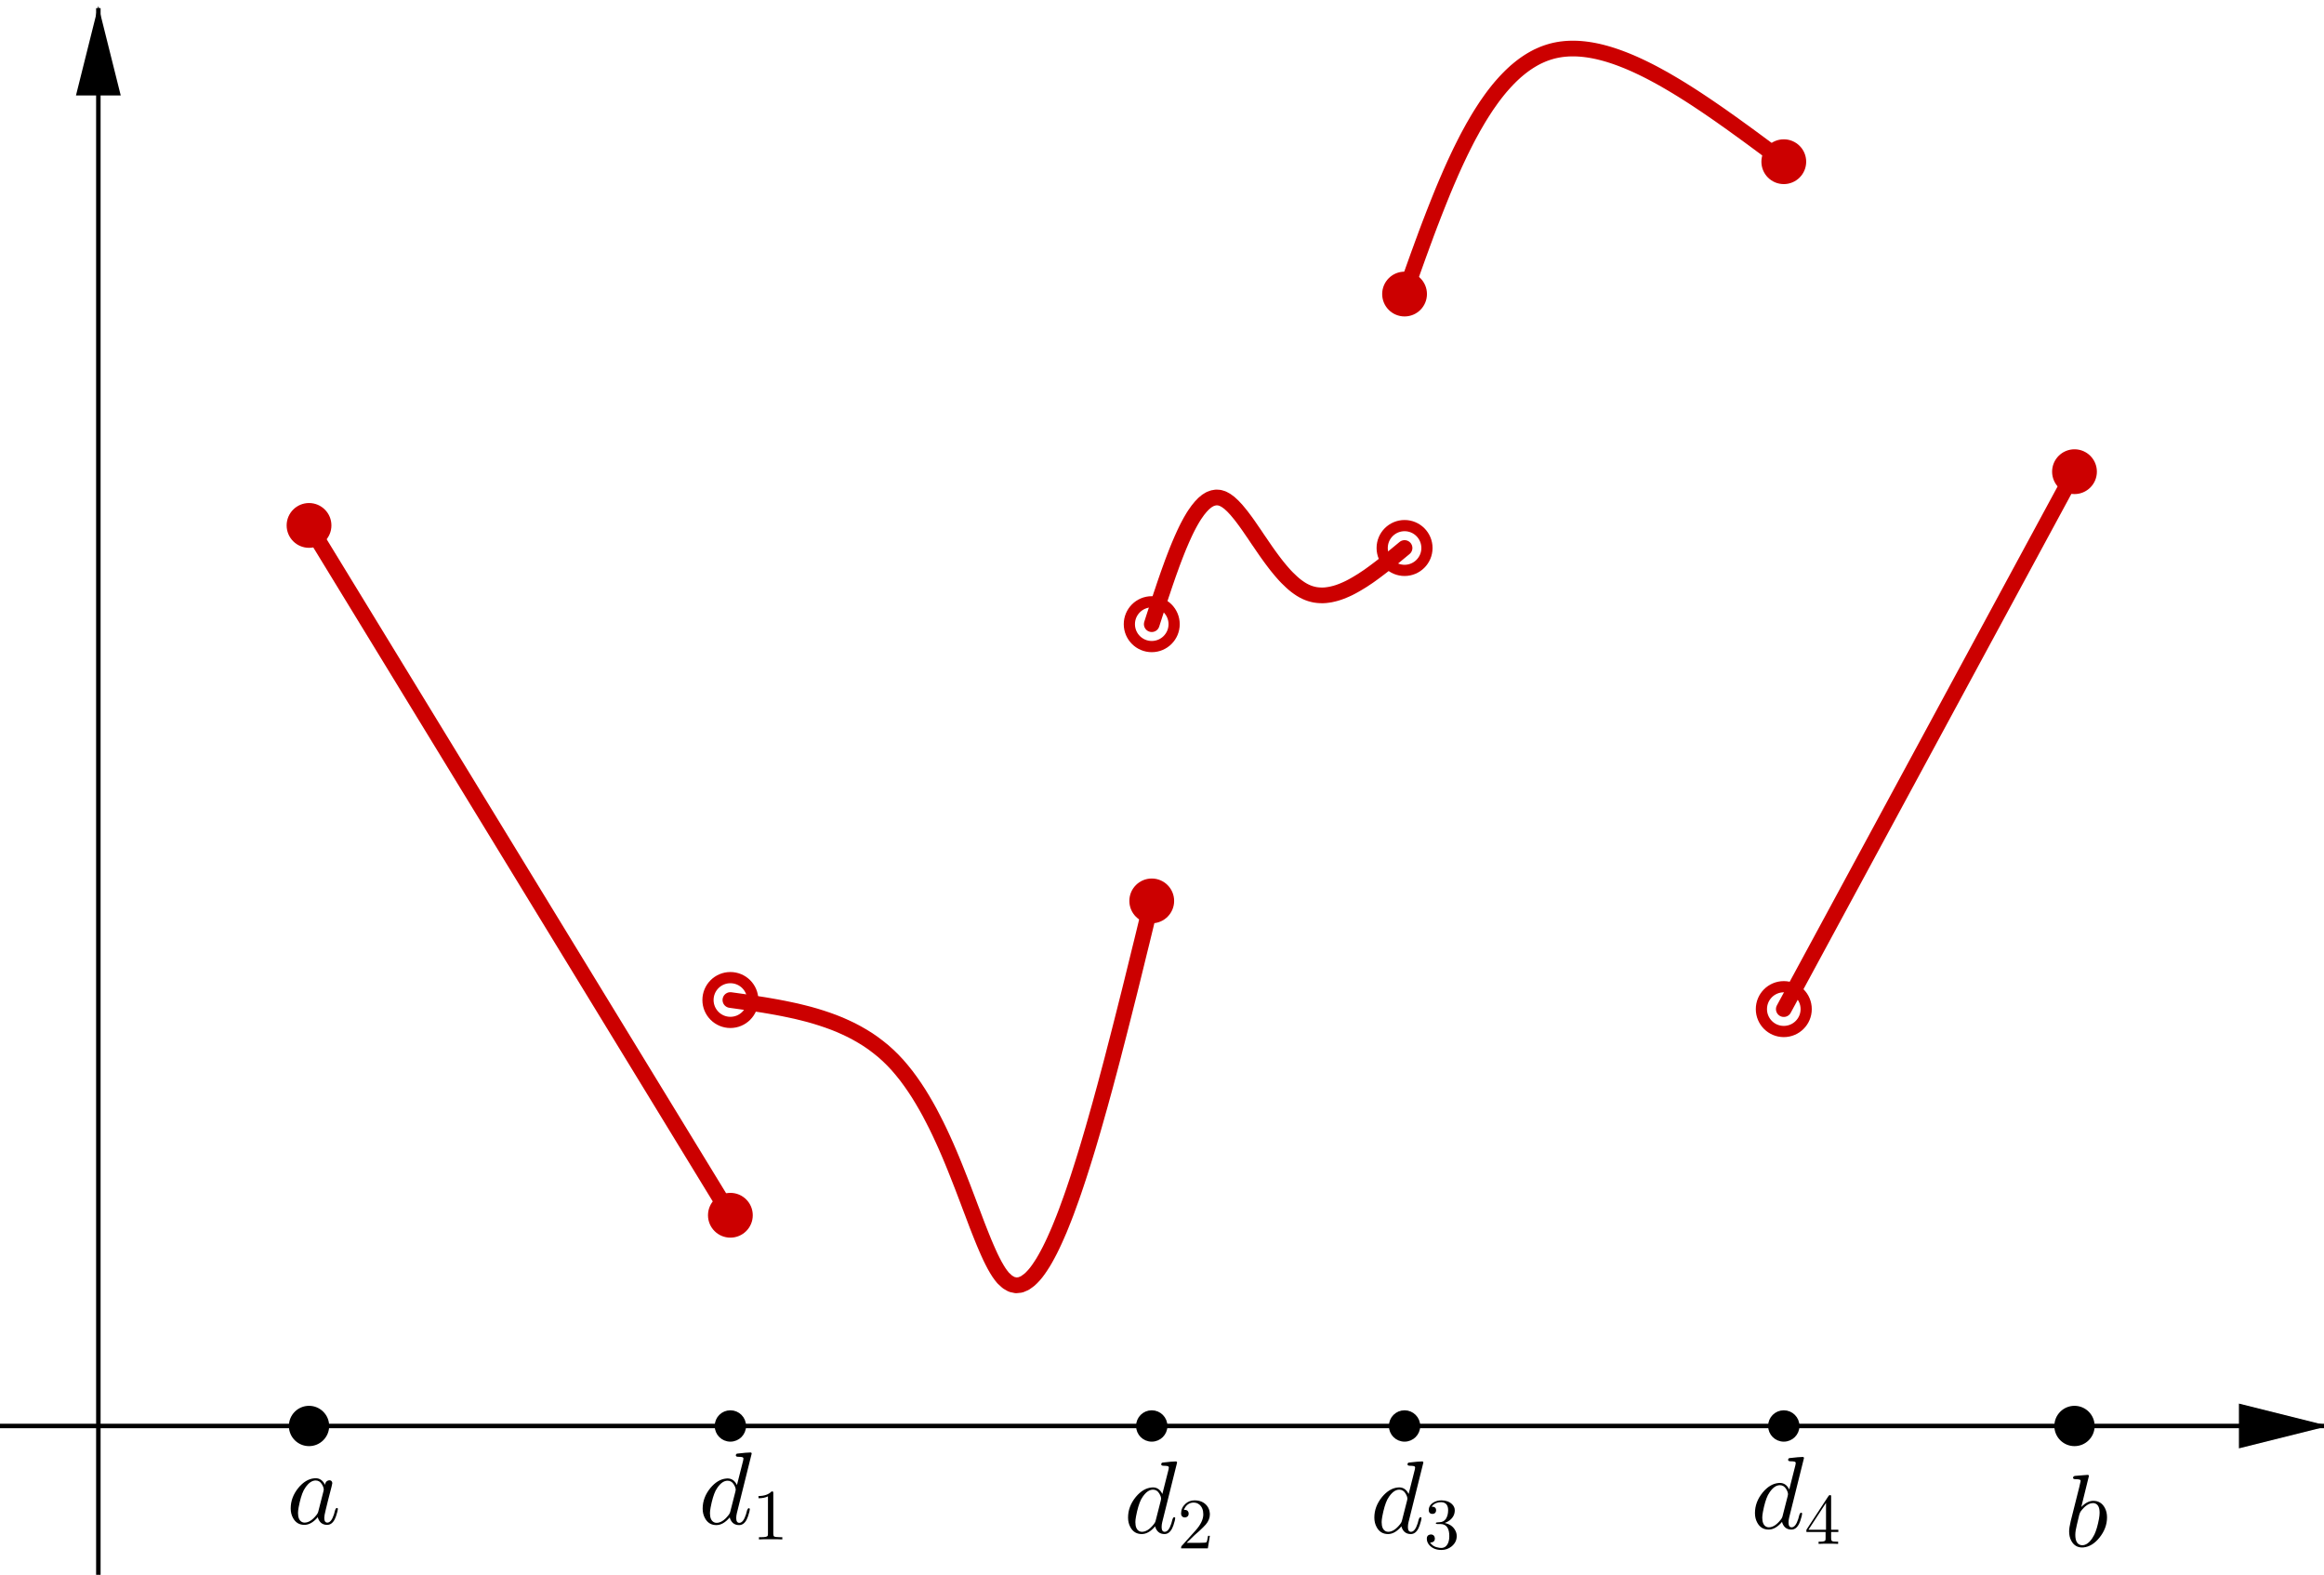 <?xml version="1.0" encoding="ISO-8859-1" standalone="no"?>

<svg 
     version="1.1"
     baseProfile="full"
     xmlns="http://www.w3.org/2000/svg"
     xmlns:xlink="http://www.w3.org/1999/xlink"
     xmlns:ev="http://www.w3.org/2001/xml-events"
     width="11.074cm"
     height="7.503cm"
     viewBox="0 0 519 351"
     >
<title>

</title>
<g stroke-linejoin="miter" stroke-dashoffset="0" stroke-dasharray="none" stroke-width="1" stroke-miterlimit="10.000" stroke-linecap="square">
<clipPath id="clipf29ccfe5-f82f-462f-8a38-98aea8d00ebb">
  <path d="M 0 0 L 0 353.00 L 521.00 353.00 L 521.00 0 z"/>
</clipPath>
<g clip-path="url(#clip1)">
<g stroke-linecap="butt" fill="none" stroke-opacity="1" stroke="#000000">
  <path d="M 21.964 2 L 21.964 353.00"/>
</g> <!-- drawing style -->
</g> <!-- clip1 -->
<clipPath id="clip2c660a0f-9a33-4c5c-aecc-a1f821fd9c8a">
  <path d="M 0 0 L 0 353.00 L 521.00 353.00 L 521.00 0 z"/>
</clipPath>
<g clip-path="url(#clip2)">
<g fill-opacity="1" fill-rule="evenodd" stroke="none" fill="#000000">
  <path d="M 21.964 1 L 16.964 21.000 L 26.964 21.000"/>
</g> <!-- drawing style -->
</g> <!-- clip2 -->
<clipPath id="clip2e17b825-92b1-4a9f-b85a-4b59b25d0975">
  <path d="M 0 0 L 0 353.00 L 521.00 353.00 L 521.00 0 z"/>
</clipPath>
<g clip-path="url(#clip3)">
<g stroke-linecap="butt" fill="none" stroke-opacity="1" stroke="#000000">
  <path d="M 0 318.08 L 519.00 318.08"/>
</g> <!-- drawing style -->
</g> <!-- clip3 -->
<clipPath id="clipff81da95-83c5-4484-be81-0e7823553d39">
  <path d="M 0 0 L 0 353.00 L 521.00 353.00 L 521.00 0 z"/>
</clipPath>
<g clip-path="url(#clip4)">
<g fill-opacity="1" fill-rule="evenodd" stroke="none" fill="#000000">
  <path d="M 520.00 318.08 L 500.00 313.08 L 500.00 323.08"/>
</g> <!-- drawing style -->
</g> <!-- clip4 -->
<g id="misc">
</g><!-- misc -->
<g id="layer0">
<clipPath id="clip99b44e29-91d4-4f72-a893-d14cb0d55cf3">
  <path d="M 0 0 L 0 353.00 L 521.00 353.00 L 521.00 0 z"/>
</clipPath>
<g clip-path="url(#clip5)">
<g stroke-linejoin="round" stroke-width="3.5" stroke-linecap="round" fill="none" stroke-opacity="1" stroke="#cc0000">
  <path d="M 313.67 65.338 L 314.07 64.213 L 314.47 63.089 L 314.87 61.966 L 315.27 60.844 L 315.67 59.723 L 316.07 58.605 L 316.47 57.489 L 316.87 56.376 L 317.28 55.266 L 317.68 54.161 L 318.09 53.059 L 318.49 51.962 L 318.90 50.870 L 319.31 49.784 L 319.73 48.704 L 320.14 47.630 L 320.56 46.562 L 320.98 45.502 L 321.40 44.449 L 321.82 43.405 L 322.24 42.368 L 322.67 41.341 L 323.10 40.323 L 323.54 39.314 L 323.97 38.316 L 324.41 37.328 L 324.85 36.352 L 325.30 35.386 L 325.75 34.432 L 326.20 33.491 L 326.66 32.562 L 327.12 31.647 L 327.58 30.744 L 328.05 29.856 L 328.53 28.982 L 329.00 28.123 L 329.49 27.278 L 329.97 26.450 L 330.46 25.637 L 330.96 24.841 L 331.46 24.062 L 331.96 23.300 L 332.48 22.556 L 332.99 21.830 L 333.51 21.122 L 334.04 20.433 L 334.57 19.764 L 335.11 19.115 L 335.66 18.485 L 336.21 17.877 L 336.77 17.289 L 337.33 16.723 L 337.90 16.179 L 338.47 15.657 L 339.06 15.158 L 339.65 14.682 L 340.24 14.230 L 340.85 13.801 L 341.46 13.397 L 342.08 13.018 L 342.70 12.665 L 343.33 12.336 L 343.98 12.035 L 344.62 11.759 L 345.28 11.511 L 345.95 11.290 L 346.62 11.096 L 347.30 10.931 L 347.99 10.795 L 348.69 10.685 L 349.39 10.604 L 350.10 10.549 L 350.83 10.520 L 351.55 10.518 L 352.29 10.541 L 353.03 10.588 L 353.78 10.661 L 354.54 10.757 L 355.31 10.877 L 356.08 11.020 L 356.86 11.185 L 357.64 11.373 L 358.43 11.582 L 359.23 11.813 L 360.03 12.064 L 360.84 12.335 L 361.65 12.627 L 362.47 12.937 L 363.30 13.267 L 364.13 13.614 L 364.97 13.980 L 365.81 14.363 L 366.66 14.763 L 367.51 15.180 L 368.37 15.612 L 369.23 16.060 L 370.09 16.524 L 370.96 17.001 L 371.84 17.493 L 372.71 17.999 L 373.59 18.517 L 374.48 19.049 L 375.37 19.593 L 376.26 20.148 L 377.16 20.715 L 378.06 21.292 L 378.96 21.880 L 379.86 22.478 L 380.77 23.085 L 381.68 23.702 L 382.59 24.326 L 383.51 24.959 L 384.43 25.599 L 385.34 26.247 L 386.27 26.900 L 387.19 27.560 L 388.11 28.226 L 389.04 28.897 L 389.97 29.573 L 390.90 30.252 L 391.83 30.936 L 392.76 31.623 L 393.69 32.312 L 394.62 33.004 L 395.55 33.698 L 396.49 34.394 L 397.42 35.090 L 398.36 35.787"/>
<title>Curve b</title>
<desc>Curve b: Spline({M, Q, N}, 3)</desc>

</g> <!-- drawing style -->
</g> <!-- clip5 -->
<clipPath id="clip2768d692-4fe0-4499-800e-fa4c4845fbb9">
  <path d="M 0 0 L 0 353.00 L 521.00 353.00 L 521.00 0 z"/>
</clipPath>
<g clip-path="url(#clip6)">
<g stroke-linejoin="round" stroke-width="3.5" stroke-linecap="round" fill="none" stroke-opacity="1" stroke="#cc0000">
  <path d="M 257.21 139.05 L 257.51 138.11 L 257.81 137.18 L 258.11 136.25 L 258.42 135.32 L 258.72 134.39 L 259.02 133.47 L 259.32 132.55 L 259.63 131.65 L 259.93 130.74 L 260.23 129.85 L 260.54 128.96 L 260.84 128.09 L 261.15 127.22 L 261.46 126.37 L 261.76 125.53 L 262.07 124.71 L 262.38 123.90 L 262.69 123.10 L 263.00 122.32 L 263.31 121.56 L 263.63 120.81 L 263.94 120.09 L 264.26 119.38 L 264.57 118.70 L 264.89 118.03 L 265.21 117.39 L 265.53 116.78 L 265.85 116.19 L 266.18 115.62 L 266.50 115.08 L 266.83 114.57 L 267.49 113.63 L 268.16 112.81 L 268.83 112.11 L 269.51 111.55 L 270.20 111.13 L 270.90 110.87 L 271.61 110.75 L 272.33 110.80 L 273.06 111.02 L 273.80 111.42 L 274.55 111.97 L 275.31 112.67 L 276.09 113.50 L 276.87 114.44 L 277.27 114.94 L 277.67 115.47 L 278.08 116.02 L 278.49 116.59 L 278.90 117.17 L 279.31 117.77 L 279.73 118.38 L 280.16 119.00 L 280.58 119.63 L 281.01 120.27 L 281.45 120.90 L 281.89 121.55 L 282.33 122.19 L 282.77 122.83 L 283.22 123.46 L 283.68 124.10 L 284.14 124.72 L 284.60 125.33 L 285.07 125.94 L 285.54 126.52 L 286.02 127.10 L 286.50 127.65 L 286.98 128.19 L 287.47 128.70 L 288.47 129.66 L 288.97 130.10 L 289.48 130.51 L 289.99 130.88 L 290.51 131.23 L 291.04 131.54 L 291.57 131.81 L 292.10 132.04 L 292.64 132.23 L 293.18 132.38 L 293.73 132.50 L 294.29 132.57 L 294.85 132.61 L 295.41 132.62 L 295.98 132.59 L 296.55 132.52 L 297.12 132.43 L 297.70 132.30 L 298.29 132.15 L 298.87 131.97 L 299.46 131.76 L 300.06 131.52 L 300.66 131.26 L 301.26 130.98 L 301.86 130.67 L 302.46 130.34 L 303.07 129.99 L 303.68 129.62 L 304.30 129.24 L 304.91 128.83 L 305.53 128.42 L 306.15 127.98 L 306.77 127.53 L 307.39 127.07 L 308.01 126.60 L 308.64 126.12 L 309.26 125.63 L 309.89 125.13 L 310.52 124.63 L 311.15 124.12 L 311.78 123.60 L 312.41 123.08 L 313.04 122.56 L 313.67 122.04"/>
<title>Curve c</title>
<desc>Curve c: Spline({K, R, S, L}, 3)</desc>

</g> <!-- drawing style -->
</g> <!-- clip6 -->
<clipPath id="clip864d3ffc-d0f6-46bd-a8d6-ac4a8da97547">
  <path d="M 0 0 L 0 353.00 L 521.00 353.00 L 521.00 0 z"/>
</clipPath>
<g clip-path="url(#clip7)">
<g stroke-linejoin="round" stroke-width="3.5" stroke-linecap="round" fill="none" stroke-opacity="1" stroke="#cc0000">
  <path d="M 163.11 222.97 L 164.61 223.18 L 166.10 223.39 L 167.59 223.61 L 169.08 223.84 L 170.56 224.07 L 172.03 224.32 L 173.50 224.58 L 174.96 224.86 L 176.41 225.16 L 177.85 225.47 L 179.28 225.82 L 180.69 226.18 L 182.09 226.58 L 183.47 227.01 L 184.84 227.47 L 186.18 227.96 L 187.51 228.49 L 188.81 229.07 L 190.10 229.68 L 191.35 230.34 L 192.59 231.05 L 193.80 231.80 L 194.98 232.61 L 196.13 233.48 L 197.26 234.39 L 198.35 235.37 L 199.41 236.41 L 200.44 237.51 L 201.43 238.67 L 202.40 239.88 L 203.33 241.14 L 204.24 242.45 L 205.12 243.79 L 205.97 245.18 L 206.80 246.60 L 207.60 248.04 L 208.37 249.52 L 209.13 251.01 L 209.86 252.52 L 210.57 254.05 L 211.26 255.58 L 211.93 257.12 L 212.58 258.67 L 213.21 260.21 L 213.82 261.74 L 214.42 263.26 L 215.01 264.77 L 215.58 266.27 L 216.14 267.74 L 216.68 269.18 L 217.22 270.59 L 217.74 271.97 L 218.25 273.32 L 218.76 274.62 L 219.26 275.87 L 219.75 277.08 L 220.24 278.23 L 220.72 279.32 L 221.19 280.35 L 221.67 281.32 L 222.14 282.22 L 222.61 283.04 L 223.08 283.79 L 223.55 284.45 L 224.02 285.03 L 224.98 285.92 L 225.94 286.47 L 226.91 286.68 L 227.89 286.58 L 228.88 286.16 L 229.88 285.44 L 230.38 284.97 L 230.89 284.43 L 231.40 283.82 L 231.90 283.15 L 232.41 282.40 L 232.93 281.59 L 233.44 280.72 L 233.95 279.79 L 234.47 278.80 L 234.99 277.74 L 235.51 276.63 L 236.03 275.46 L 236.56 274.24 L 237.08 272.96 L 237.61 271.63 L 238.14 270.25 L 238.66 268.82 L 239.20 267.34 L 239.73 265.82 L 240.26 264.25 L 240.80 262.63 L 241.33 260.98 L 241.87 259.28 L 242.41 257.54 L 242.95 255.77 L 243.49 253.95 L 244.03 252.11 L 244.57 250.23 L 245.11 248.31 L 245.66 246.37 L 246.20 244.39 L 246.75 242.39 L 247.29 240.36 L 247.84 238.31 L 248.39 236.23 L 248.93 234.12 L 249.48 232.00 L 250.03 229.86 L 250.58 227.70 L 251.13 225.52 L 251.68 223.33 L 252.24 221.12 L 252.79 218.90 L 253.34 216.66 L 253.89 214.42 L 254.44 212.17 L 255.00 209.91 L 255.55 207.65 L 256.10 205.38 L 256.66 203.11 L 257.21 200.84"/>
<title>Curve a</title>
<desc>Curve a: Spline({I, U, T, J}, 3)</desc>

</g> <!-- drawing style -->
</g> <!-- clip7 -->
<clipPath id="clipd12ed048-9261-45fb-ae84-6444335e078b">
  <path d="M 0 0 L 0 353.00 L 521.00 353.00 L 521.00 0 z"/>
</clipPath>
<g clip-path="url(#clip8)">
<g stroke-linejoin="round" stroke-width="3.5" stroke-linecap="round" fill="none" stroke-opacity="1" stroke="#cc0000">
  <path d="M 69.013 117.00 L 163.11 271.03"/>
<title>Segment l</title>
<desc>Segment l: Segment G, H</desc>

</g> <!-- drawing style -->
</g> <!-- clip8 -->
<clipPath id="clip36b8b279-6af2-46a1-ad1e-46855d47138a">
  <path d="M 0 0 L 0 353.00 L 521.00 353.00 L 521.00 0 z"/>
</clipPath>
<g clip-path="url(#clip9)">
<g stroke-linejoin="round" stroke-width="3.5" stroke-linecap="round" fill="none" stroke-opacity="1" stroke="#cc0000">
  <path d="M 398.36 225.00 L 463.28 105.00"/>
<title>Segment n</title>
<desc>Segment n: Segment O, P</desc>

</g> <!-- drawing style -->
</g> <!-- clip9 -->
<clipPath id="clipfa581a95-88a0-4449-8b44-53a8f1537310">
  <path d="M 0 0 L 0 353.00 L 521.00 353.00 L 521.00 0 z"/>
</clipPath>
<g clip-path="url(#clip10)">
<g fill-opacity="1" fill-rule="nonzero" stroke="none" fill="#000000">
  <path d="M 73.013 318.08 C 73.013 320.29 71.222 322.08 69.013 322.08 C 66.804 322.08 65.013 320.29 65.013 318.08 C 65.013 315.87 66.804 314.08 69.013 314.08 C 71.222 314.08 73.013 315.87 73.013 318.08 z"/>
<title>Point A</title>
<desc>Point A: Point on xAxis</desc>

</g> <!-- drawing style -->
</g> <!-- clip10 -->
<clipPath id="clip5faf83a5-64c9-4b9a-bac2-81b2bd414bf6">
  <path d="M 0 0 L 0 353.00 L 521.00 353.00 L 521.00 0 z"/>
</clipPath>
<g clip-path="url(#clip11)">
<g stroke-linejoin="round" stroke-linecap="round" fill="none" stroke-opacity="1" stroke="#000000">
  <path d="M 73.013 318.08 C 73.013 320.29 71.222 322.08 69.013 322.08 C 66.804 322.08 65.013 320.29 65.013 318.08 C 65.013 315.87 66.804 314.08 69.013 314.08 C 71.222 314.08 73.013 315.87 73.013 318.08 z"/>
<title>Point A</title>
<desc>Point A: Point on xAxis</desc>

</g> <!-- drawing style -->
</g> <!-- clip11 -->
<g transform="matrix(.23, 0, 0, .23, 64.000, 339.91)">
<clipPath id="clip3c46712c-e282-4281-b9ed-4d4e9175dc36">
  <path d="M -278.26 -1477.9 L -278.26 56.900 L 1987.0 56.900 L 1987.0 -1477.9 z"/>
</clipPath>
<g clip-path="url(#clip12)">
<g fill-opacity="1" fill-rule="nonzero" stroke="none" fill="#000000">
  <path d="M 37.297 -37.797 Q 37.797 -41.203 40.406 -42.000 Q 40.906 -42.203 41.500 -42.203 Q 44.094 -42.203 44.406 -39.500 Q 44.406 -38.906 43.703 -36.094 L 40.094 -22.094 Q 38.594 -15.797 37.906 -13.094 Q 36.594 -7.906 36.594 -5.703 Q 36.594 -1.094 39.594 -1.094 Q 43.406 -1.094 46.000 -9.094 Q 46.500 -10.797 47.203 -13.500 Q 48.000 -15.203 48.594 -15.297 Q 49.797 -15.297 49.797 -14.297 Q 49.797 -12.797 48.000 -7.297 Q 47.406 -5.594 46.797 -4.406 Q 44.000 1.094 39.406 1.094 Q 33.797 1.094 31.297 -3.703 Q 30.594 -4.906 30.297 -6.406 Q 24.000 1.094 17.297 1.094 Q 9.797 1.094 6.203 -5.703 Q 4 -9.703 4 -14.906 Q 4 -25.703 11.500 -34.906 Q 18.500 -43.297 26.703 -44.094 Q 27.406 -44.203 28.094 -44.203 Q 34.203 -44.203 37.297 -37.797 z M 30.797 -11.906 L 30.797 -11.906 L 35.797 -31.500 Q 36.094 -33.000 36.094 -33.203 Q 36.094 -35.297 34.297 -38.297 Q 32.094 -42.000 28.203 -42.000 Q 23.000 -42.000 18.297 -35.203 Q 17.406 -33.906 16.594 -32.406 Q 13.703 -26.594 11.703 -15.906 Q 11.094 -12.500 11.094 -10.500 Q 11.094 -3.703 14.906 -1.703 Q 16.000 -1.094 17.500 -1.094 Q 23.094 -1.094 28.797 -8.203 Q 30.203 -9.797 30.703 -11.500 L 30.703 -11.594 Q 30.797 -11.797 30.797 -11.906 z"/>
<title>Point A</title>
<desc>Point A: Point on xAxis</desc>

</g> <!-- drawing style -->
</g> <!-- clip12 -->
</g> <!-- transform -->
<clipPath id="clip16045dee-86d4-46f8-84a5-a42ecb959756">
  <path d="M 0 0 L 0 353.00 L 521.00 353.00 L 521.00 0 z"/>
</clipPath>
<g clip-path="url(#clip13)">
<g fill-opacity="1" fill-rule="nonzero" stroke="none" fill="#000000">
  <path d="M 166.11 318.08 C 166.11 319.74 164.77 321.08 163.11 321.08 C 161.45 321.08 160.11 319.74 160.11 318.08 C 160.11 316.42 161.45 315.08 163.11 315.08 C 164.77 315.08 166.11 316.42 166.11 318.08 z"/>
<title>Point B</title>
<desc>Point B: Point on xAxis</desc>

</g> <!-- drawing style -->
</g> <!-- clip13 -->
<clipPath id="clip327d0884-b7c9-4faf-9cfd-ec7e46080966">
  <path d="M 0 0 L 0 353.00 L 521.00 353.00 L 521.00 0 z"/>
</clipPath>
<g clip-path="url(#clip14)">
<g stroke-linejoin="round" stroke-linecap="round" fill="none" stroke-opacity="1" stroke="#000000">
  <path d="M 166.11 318.08 C 166.11 319.74 164.77 321.08 163.11 321.08 C 161.45 321.08 160.11 319.74 160.11 318.08 C 160.11 316.42 161.45 315.08 163.11 315.08 C 164.77 315.08 166.11 316.42 166.11 318.08 z"/>
<title>Point B</title>
<desc>Point B: Point on xAxis</desc>

</g> <!-- drawing style -->
</g> <!-- clip14 -->
<g transform="matrix(.23, 0, 0, .23, 156.00, 339.96)">
<clipPath id="clip1ea815d3-be98-4dc9-8116-f1641c838c76">
  <path d="M -678.26 -1478.1 L -678.26 56.687 L 1587.0 56.687 L 1587.0 -1478.1 z"/>
</clipPath>
<g clip-path="url(#clip15)">
<g fill-opacity="1" fill-rule="nonzero" stroke="none" fill="#000000">
  <path d="M 51.594 -68.297 L 37.203 -10.500 Q 36.594 -8 36.594 -5.703 Q 36.594 -1.094 39.594 -1.094 Q 43.406 -1.094 46.000 -9.094 Q 46.500 -10.797 47.203 -13.500 Q 48.000 -15.203 48.594 -15.297 Q 49.797 -15.297 49.797 -14.297 Q 49.797 -12.797 48.000 -7.297 Q 47.406 -5.594 46.797 -4.406 Q 44.000 1.094 39.406 1.094 Q 33.797 1.094 31.297 -3.703 Q 30.594 -4.906 30.297 -6.406 Q 24.000 1.094 17.297 1.094 Q 9.797 1.094 6.203 -5.703 Q 4 -9.703 4 -14.906 Q 4 -25.703 11.500 -34.906 Q 18.500 -43.297 26.703 -44.094 Q 27.406 -44.203 28.094 -44.203 Q 34.203 -44.203 37.297 -37.797 L 43.297 -61.500 L 43.594 -63.500 Q 43.594 -64.594 42.203 -64.906 Q 41.000 -65.203 38.594 -65.203 Q 36.406 -65.203 36.203 -66.406 Q 36.203 -68.094 37.594 -68.297 Q 47.000 -69.406 50.297 -69.406 Q 51.594 -69.406 51.594 -68.297 z M 30.797 -11.906 L 30.797 -11.906 L 35.797 -31.500 Q 36.094 -33.000 36.094 -33.203 Q 36.094 -35.297 34.297 -38.297 Q 32.094 -42.000 28.203 -42.000 Q 23.000 -42.000 18.297 -35.203 Q 17.406 -33.906 16.594 -32.406 Q 13.703 -26.594 11.703 -15.906 Q 11.094 -12.500 11.094 -10.500 Q 11.094 -3.703 14.906 -1.703 Q 16.000 -1.094 17.500 -1.094 Q 23.094 -1.094 28.797 -8.203 Q 30.203 -9.797 30.703 -11.500 L 30.703 -11.594 Q 30.797 -11.797 30.797 -11.906 z"/>
<title>Point B</title>
<desc>Point B: Point on xAxis</desc>

</g> <!-- drawing style -->
</g> <!-- clip15 -->
</g> <!-- transform -->
<g transform="matrix(.161, 0, 0, .161, 167.96, 343.41)">
<clipPath id="clip27d11dbb-ae77-40a5-ba41-501ea312ee21">
  <path d="M -1043.2 -2133.0 L -1043.2 59.553 L 2192.8 59.553 L 2192.8 -2133.0 z"/>
</clipPath>
<g clip-path="url(#clip16)">
<g fill-opacity="1" fill-rule="nonzero" stroke="none" fill="#000000">
  <path d="M 29.406 -64.000 L 29.406 -7.906 Q 29.406 -4.906 30.594 -4.094 Q 32.297 -3.094 38.703 -3.094 L 41.906 -3.094 L 41.906 -0 Q 38.406 -.297 25.703 -.297 Q 13.000 -.297 9.5 -0 L 9.5 -3.094 L 12.703 -3.094 Q 20.406 -3.094 21.500 -4.906 L 21.594 -5 Q 22.000 -5.797 22.000 -7.906 L 22.000 -59.703 Q 16.797 -57.094 8.906 -57.094 L 8.906 -60.203 Q 20.906 -60.203 27.094 -66.594 Q 29.000 -66.594 29.297 -65.906 L 29.297 -65.906 L 29.297 -65.797 Q 29.406 -65.500 29.406 -64.000 z"/>
<title>Point B</title>
<desc>Point B: Point on xAxis</desc>

</g> <!-- drawing style -->
</g> <!-- clip16 -->
</g> <!-- transform -->
<clipPath id="clip16f07ddf-1513-4d53-b8eb-bc351738375a">
  <path d="M 0 0 L 0 353.00 L 521.00 353.00 L 521.00 0 z"/>
</clipPath>
<g clip-path="url(#clip17)">
<g fill-opacity="1" fill-rule="nonzero" stroke="none" fill="#000000">
  <path d="M 260.21 318.08 C 260.21 319.74 258.87 321.08 257.21 321.08 C 255.55 321.08 254.21 319.74 254.21 318.08 C 254.21 316.42 255.55 315.08 257.21 315.08 C 258.87 315.08 260.21 316.42 260.21 318.08 z"/>
<title>Point C</title>
<desc>Point C: Point on xAxis</desc>

</g> <!-- drawing style -->
</g> <!-- clip17 -->
<clipPath id="clip88f25e1f-b664-4f35-8733-0c90ccc7099e">
  <path d="M 0 0 L 0 353.00 L 521.00 353.00 L 521.00 0 z"/>
</clipPath>
<g clip-path="url(#clip18)">
<g stroke-linejoin="round" stroke-linecap="round" fill="none" stroke-opacity="1" stroke="#000000">
  <path d="M 260.21 318.08 C 260.21 319.74 258.87 321.08 257.21 321.08 C 255.55 321.08 254.21 319.74 254.21 318.08 C 254.21 316.42 255.55 315.08 257.21 315.08 C 258.87 315.08 260.21 316.42 260.21 318.08 z"/>
<title>Point C</title>
<desc>Point C: Point on xAxis</desc>

</g> <!-- drawing style -->
</g> <!-- clip18 -->
<g transform="matrix(.23, 0, 0, .23, 251.00, 341.96)">
<clipPath id="clipaedfd9f6-d106-409c-8b1d-215a7c295bfe">
  <path d="M -1091.3 -1486.8 L -1091.3 47.991 L 1173.9 47.991 L 1173.9 -1486.8 z"/>
</clipPath>
<g clip-path="url(#clip19)">
<g fill-opacity="1" fill-rule="nonzero" stroke="none" fill="#000000">
  <path d="M 51.594 -68.297 L 37.203 -10.500 Q 36.594 -8 36.594 -5.703 Q 36.594 -1.094 39.594 -1.094 Q 43.406 -1.094 46.000 -9.094 Q 46.500 -10.797 47.203 -13.500 Q 48.000 -15.203 48.594 -15.297 Q 49.797 -15.297 49.797 -14.297 Q 49.797 -12.797 48.000 -7.297 Q 47.406 -5.594 46.797 -4.406 Q 44.000 1.094 39.406 1.094 Q 33.797 1.094 31.297 -3.703 Q 30.594 -4.906 30.297 -6.406 Q 24.000 1.094 17.297 1.094 Q 9.797 1.094 6.203 -5.703 Q 4 -9.703 4 -14.906 Q 4 -25.703 11.500 -34.906 Q 18.500 -43.297 26.703 -44.094 Q 27.406 -44.203 28.094 -44.203 Q 34.203 -44.203 37.297 -37.797 L 43.297 -61.500 L 43.594 -63.500 Q 43.594 -64.594 42.203 -64.906 Q 41.000 -65.203 38.594 -65.203 Q 36.406 -65.203 36.203 -66.406 Q 36.203 -68.094 37.594 -68.297 Q 47.000 -69.406 50.297 -69.406 Q 51.594 -69.406 51.594 -68.297 z M 30.797 -11.906 L 30.797 -11.906 L 35.797 -31.500 Q 36.094 -33.000 36.094 -33.203 Q 36.094 -35.297 34.297 -38.297 Q 32.094 -42.000 28.203 -42.000 Q 23.000 -42.000 18.297 -35.203 Q 17.406 -33.906 16.594 -32.406 Q 13.703 -26.594 11.703 -15.906 Q 11.094 -12.500 11.094 -10.500 Q 11.094 -3.703 14.906 -1.703 Q 16.000 -1.094 17.500 -1.094 Q 23.094 -1.094 28.797 -8.203 Q 30.203 -9.797 30.703 -11.500 L 30.703 -11.594 Q 30.797 -11.797 30.797 -11.906 z"/>
<title>Point C</title>
<desc>Point C: Point on xAxis</desc>

</g> <!-- drawing style -->
</g> <!-- clip19 -->
</g> <!-- transform -->
<g transform="matrix(.161, 0, 0, .161, 262.96, 345.41)">
<clipPath id="clip866319f9-2c54-4201-8c5b-59efc8461a80">
  <path d="M -1633.3 -2145.4 L -1633.3 47.130 L 1602.7 47.130 L 1602.7 -2145.4 z"/>
</clipPath>
<g clip-path="url(#clip20)">
<g fill-opacity="1" fill-rule="nonzero" stroke="none" fill="#000000">
  <path d="M 44.906 -17.406 L 44.906 -17.406 L 42.094 -0 L 5 -0 Q 5 -2.5 5.594 -3.203 L 6.094 -3.703 L 25.297 -25.094 Q 35.797 -36.906 35.797 -47.203 Q 35.797 -56.094 30.406 -60.703 L 30.297 -60.797 L 30.203 -60.797 Q 27.000 -63.500 22.406 -63.500 Q 15.203 -63.500 10.906 -57.297 Q 9.703 -55.500 8.906 -53.297 Q 9.203 -53.406 10.203 -53.406 Q 14.203 -53.406 15.297 -49.797 L 15.297 -49.703 Q 15.500 -49.000 15.500 -48.203 Q 15.500 -44.203 11.703 -43.094 Q 10.906 -42.906 10.297 -42.906 Q 6.594 -42.906 5.406 -46.000 Q 5 -47.094 5 -48.500 Q 5 -56.203 10.906 -61.703 Q 16.203 -66.594 23.703 -66.594 Q 34.703 -66.594 40.797 -59.203 Q 44.297 -54.906 44.797 -49.000 Q 44.906 -48.094 44.906 -47.203 Q 44.906 -39.906 39.406 -33.297 Q 36.500 -29.906 30.406 -24.297 L 24.297 -18.906 L 23.297 -18.000 L 12.703 -7.703 L 30.703 -7.703 Q 39.500 -7.703 40.203 -8.5 Q 41.203 -9.906 42.406 -17.406 L 44.906 -17.406 z"/>
<title>Point C</title>
<desc>Point C: Point on xAxis</desc>

</g> <!-- drawing style -->
</g> <!-- clip20 -->
</g> <!-- transform -->
<clipPath id="clipfc616ba8-6726-4f34-8bc1-b3b379eefb30">
  <path d="M 0 0 L 0 353.00 L 521.00 353.00 L 521.00 0 z"/>
</clipPath>
<g clip-path="url(#clip21)">
<g fill-opacity="1" fill-rule="nonzero" stroke="none" fill="#000000">
  <path d="M 316.67 318.08 C 316.67 319.74 315.32 321.08 313.67 321.08 C 312.01 321.08 310.67 319.74 310.67 318.08 C 310.67 316.42 312.01 315.08 313.67 315.08 C 315.32 315.08 316.67 316.42 316.67 318.08 z"/>
<title>Point D</title>
<desc>Point D: Point on xAxis</desc>

</g> <!-- drawing style -->
</g> <!-- clip21 -->
<clipPath id="clipd8552fca-431c-4d1b-b21b-0381a2fe01c5">
  <path d="M 0 0 L 0 353.00 L 521.00 353.00 L 521.00 0 z"/>
</clipPath>
<g clip-path="url(#clip22)">
<g stroke-linejoin="round" stroke-linecap="round" fill="none" stroke-opacity="1" stroke="#000000">
  <path d="M 316.67 318.08 C 316.67 319.74 315.32 321.08 313.67 321.08 C 312.01 321.08 310.67 319.74 310.67 318.08 C 310.67 316.42 312.01 315.08 313.67 315.08 C 315.32 315.08 316.67 316.42 316.67 318.08 z"/>
<title>Point D</title>
<desc>Point D: Point on xAxis</desc>

</g> <!-- drawing style -->
</g> <!-- clip22 -->
<g transform="matrix(.23, 0, 0, .23, 306.00, 341.96)">
<clipPath id="clip38da2876-f2f9-45bc-af2e-39e754dd0e93">
  <path d="M -1330.4 -1486.8 L -1330.4 47.991 L 934.78 47.991 L 934.78 -1486.8 z"/>
</clipPath>
<g clip-path="url(#clip23)">
<g fill-opacity="1" fill-rule="nonzero" stroke="none" fill="#000000">
  <path d="M 51.594 -68.297 L 37.203 -10.500 Q 36.594 -8 36.594 -5.703 Q 36.594 -1.094 39.594 -1.094 Q 43.406 -1.094 46.000 -9.094 Q 46.500 -10.797 47.203 -13.500 Q 48.000 -15.203 48.594 -15.297 Q 49.797 -15.297 49.797 -14.297 Q 49.797 -12.797 48.000 -7.297 Q 47.406 -5.594 46.797 -4.406 Q 44.000 1.094 39.406 1.094 Q 33.797 1.094 31.297 -3.703 Q 30.594 -4.906 30.297 -6.406 Q 24.000 1.094 17.297 1.094 Q 9.797 1.094 6.203 -5.703 Q 4 -9.703 4 -14.906 Q 4 -25.703 11.500 -34.906 Q 18.500 -43.297 26.703 -44.094 Q 27.406 -44.203 28.094 -44.203 Q 34.203 -44.203 37.297 -37.797 L 43.297 -61.500 L 43.594 -63.500 Q 43.594 -64.594 42.203 -64.906 Q 41.000 -65.203 38.594 -65.203 Q 36.406 -65.203 36.203 -66.406 Q 36.203 -68.094 37.594 -68.297 Q 47.000 -69.406 50.297 -69.406 Q 51.594 -69.406 51.594 -68.297 z M 30.797 -11.906 L 30.797 -11.906 L 35.797 -31.500 Q 36.094 -33.000 36.094 -33.203 Q 36.094 -35.297 34.297 -38.297 Q 32.094 -42.000 28.203 -42.000 Q 23.000 -42.000 18.297 -35.203 Q 17.406 -33.906 16.594 -32.406 Q 13.703 -26.594 11.703 -15.906 Q 11.094 -12.500 11.094 -10.500 Q 11.094 -3.703 14.906 -1.703 Q 16.000 -1.094 17.500 -1.094 Q 23.094 -1.094 28.797 -8.203 Q 30.203 -9.797 30.703 -11.500 L 30.703 -11.594 Q 30.797 -11.797 30.797 -11.906 z"/>
<title>Point D</title>
<desc>Point D: Point on xAxis</desc>

</g> <!-- drawing style -->
</g> <!-- clip23 -->
</g> <!-- transform -->
<g transform="matrix(.161, 0, 0, .161, 317.96, 345.41)">
<clipPath id="clip46737522-4297-4228-bcc1-5e0dda670e68">
  <path d="M -1974.9 -2145.4 L -1974.9 47.130 L 1261.1 47.130 L 1261.1 -2145.4 z"/>
</clipPath>
<g clip-path="url(#clip24)">
<g fill-opacity="1" fill-rule="nonzero" stroke="none" fill="#000000">
  <path d="M 29.000 -35.203 L 29.000 -35.203 Q 39.000 -33.203 43.406 -25.406 Q 45.703 -21.500 45.703 -17.094 Q 45.703 -8.594 38.703 -2.797 Q 32.594 2.203 24.406 2.203 Q 14.500 2.203 8.5 -3.703 Q 4.203 -7.906 4.203 -13.500 Q 4.203 -18.203 8.406 -19.094 Q 9.094 -19.297 9.797 -19.297 Q 13.594 -19.297 14.906 -16.094 Q 15.297 -14.797 15.406 -13.703 Q 15.406 -9.703 11.797 -8.5 Q 10.406 -8 8.797 -8.203 Q 12.500 -2 21.594 -.797 Q 22.906 -.594 24.094 -.594 Q 30.500 -.594 33.500 -6.906 Q 35.406 -10.906 35.406 -17.094 Q 35.406 -30.406 27.406 -33.094 Q 25.594 -33.703 23.500 -33.703 L 19.094 -33.703 Q 16.906 -33.703 16.703 -34.797 Q 16.703 -35.797 18.203 -36.000 Q 19.703 -36.000 22.094 -36.297 Q 27.203 -36.500 30.094 -40.203 L 30.094 -40.297 L 30.203 -40.406 L 30.297 -40.500 L 30.406 -40.500 L 31.000 -41.500 Q 33.797 -46.203 33.797 -52.906 Q 33.797 -62.203 26.594 -63.797 Q 25.406 -64.094 24.203 -64.094 Q 17.203 -64.094 12.797 -60.094 Q 11.703 -59.094 10.906 -57.906 Q 17.094 -57.906 17.094 -52.906 Q 17.094 -49.297 14.000 -48.094 Q 13.094 -47.797 12.000 -47.797 Q 8.094 -47.797 7.094 -51.297 L 7.094 -51.297 L 7.094 -51.406 Q 6.906 -52.203 6.906 -53.000 Q 6.906 -59.703 13.500 -63.703 Q 18.297 -66.594 24.594 -66.594 Q 33.703 -66.594 39.297 -61.203 L 39.500 -61.000 Q 43.000 -57.406 43.000 -52.797 Q 43.000 -44.500 35.906 -38.906 Q 32.797 -36.500 29.000 -35.203 z"/>
<title>Point D</title>
<desc>Point D: Point on xAxis</desc>

</g> <!-- drawing style -->
</g> <!-- clip24 -->
</g> <!-- transform -->
<clipPath id="clip944c42cc-f974-4165-a88f-85aa70729568">
  <path d="M 0 0 L 0 353.00 L 521.00 353.00 L 521.00 0 z"/>
</clipPath>
<g clip-path="url(#clip25)">
<g fill-opacity="1" fill-rule="nonzero" stroke="none" fill="#000000">
  <path d="M 401.36 318.08 C 401.36 319.74 400.01 321.08 398.36 321.08 C 396.70 321.08 395.36 319.74 395.36 318.08 C 395.36 316.42 396.70 315.08 398.36 315.08 C 400.01 315.08 401.36 316.42 401.36 318.08 z"/>
<title>Point E</title>
<desc>Point E: Point on xAxis</desc>

</g> <!-- drawing style -->
</g> <!-- clip25 -->
<clipPath id="clip363634cb-4fb1-4731-82af-2e8ddc2b576f">
  <path d="M 0 0 L 0 353.00 L 521.00 353.00 L 521.00 0 z"/>
</clipPath>
<g clip-path="url(#clip26)">
<g stroke-linejoin="round" stroke-linecap="round" fill="none" stroke-opacity="1" stroke="#000000">
  <path d="M 401.36 318.08 C 401.36 319.74 400.01 321.08 398.36 321.08 C 396.70 321.08 395.36 319.74 395.36 318.08 C 395.36 316.42 396.70 315.08 398.36 315.08 C 400.01 315.08 401.36 316.42 401.36 318.08 z"/>
<title>Point E</title>
<desc>Point E: Point on xAxis</desc>

</g> <!-- drawing style -->
</g> <!-- clip26 -->
<g transform="matrix(.23, 0, 0, .23, 391.00, 340.96)">
<clipPath id="clip2138a001-0f22-499d-9c8d-853743b4b1af">
  <path d="M -1700.0 -1482.4 L -1700.0 52.339 L 565.22 52.339 L 565.22 -1482.4 z"/>
</clipPath>
<g clip-path="url(#clip27)">
<g fill-opacity="1" fill-rule="nonzero" stroke="none" fill="#000000">
  <path d="M 51.594 -68.297 L 37.203 -10.500 Q 36.594 -8 36.594 -5.703 Q 36.594 -1.094 39.594 -1.094 Q 43.406 -1.094 46.000 -9.094 Q 46.500 -10.797 47.203 -13.500 Q 48.000 -15.203 48.594 -15.297 Q 49.797 -15.297 49.797 -14.297 Q 49.797 -12.797 48.000 -7.297 Q 47.406 -5.594 46.797 -4.406 Q 44.000 1.094 39.406 1.094 Q 33.797 1.094 31.297 -3.703 Q 30.594 -4.906 30.297 -6.406 Q 24.000 1.094 17.297 1.094 Q 9.797 1.094 6.203 -5.703 Q 4 -9.703 4 -14.906 Q 4 -25.703 11.500 -34.906 Q 18.500 -43.297 26.703 -44.094 Q 27.406 -44.203 28.094 -44.203 Q 34.203 -44.203 37.297 -37.797 L 43.297 -61.500 L 43.594 -63.500 Q 43.594 -64.594 42.203 -64.906 Q 41.000 -65.203 38.594 -65.203 Q 36.406 -65.203 36.203 -66.406 Q 36.203 -68.094 37.594 -68.297 Q 47.000 -69.406 50.297 -69.406 Q 51.594 -69.406 51.594 -68.297 z M 30.797 -11.906 L 30.797 -11.906 L 35.797 -31.500 Q 36.094 -33.000 36.094 -33.203 Q 36.094 -35.297 34.297 -38.297 Q 32.094 -42.000 28.203 -42.000 Q 23.000 -42.000 18.297 -35.203 Q 17.406 -33.906 16.594 -32.406 Q 13.703 -26.594 11.703 -15.906 Q 11.094 -12.500 11.094 -10.500 Q 11.094 -3.703 14.906 -1.703 Q 16.000 -1.094 17.500 -1.094 Q 23.094 -1.094 28.797 -8.203 Q 30.203 -9.797 30.703 -11.500 L 30.703 -11.594 Q 30.797 -11.797 30.797 -11.906 z"/>
<title>Point E</title>
<desc>Point E: Point on xAxis</desc>

</g> <!-- drawing style -->
</g> <!-- clip27 -->
</g> <!-- transform -->
<g transform="matrix(.161, 0, 0, .161, 402.96, 344.41)">
<clipPath id="clipa11a2a72-5161-4e7c-98d5-c0a48aadb5c5">
  <path d="M -2502.9 -2139.2 L -2502.9 53.342 L 733.17 53.342 L 733.17 -2139.2 z"/>
</clipPath>
<g clip-path="url(#clip28)">
<g fill-opacity="1" fill-rule="nonzero" stroke="none" fill="#000000">
  <path d="M 2.797 -16.500 L 2.797 -19.594 L 33.500 -66.500 Q 34.297 -67.703 35.500 -67.703 Q 36.906 -67.703 37.094 -66.594 L 37.094 -65.094 L 37.094 -19.594 L 47.094 -19.594 L 47.094 -16.500 L 37.094 -16.500 L 37.094 -7.797 Q 37.094 -4.703 38.297 -4 Q 39.703 -3.094 44.703 -3.094 L 46.797 -3.094 L 46.797 -0 Q 42.703 -.297 33.203 -.297 Q 23.797 -.297 19.703 -0 L 19.703 -3.094 L 21.797 -3.094 Q 28.000 -3.094 29.000 -4.797 Q 29.406 -5.5 29.406 -7.797 L 29.406 -16.500 L 2.797 -16.500 z M 30.000 -19.594 L 30.000 -56.906 L 5.594 -19.594 L 30.000 -19.594 z"/>
<title>Point E</title>
<desc>Point E: Point on xAxis</desc>

</g> <!-- drawing style -->
</g> <!-- clip28 -->
</g> <!-- transform -->
<clipPath id="clipfbe83d4a-1abd-4999-9b7f-aa88834a7ad4">
  <path d="M 0 0 L 0 353.00 L 521.00 353.00 L 521.00 0 z"/>
</clipPath>
<g clip-path="url(#clip29)">
<g fill-opacity="1" fill-rule="nonzero" stroke="none" fill="#000000">
  <path d="M 467.28 318.08 C 467.28 320.29 465.49 322.08 463.28 322.08 C 461.07 322.08 459.28 320.29 459.28 318.08 C 459.28 315.87 461.07 314.08 463.28 314.08 C 465.49 314.08 467.28 315.87 467.28 318.08 z"/>
<title>Point F</title>
<desc>Point F: Point on xAxis</desc>

</g> <!-- drawing style -->
</g> <!-- clip29 -->
<clipPath id="clipecb9841f-e3b4-4b71-a371-32195f76cecd">
  <path d="M 0 0 L 0 353.00 L 521.00 353.00 L 521.00 0 z"/>
</clipPath>
<g clip-path="url(#clip30)">
<g stroke-linejoin="round" stroke-linecap="round" fill="none" stroke-opacity="1" stroke="#000000">
  <path d="M 467.28 318.08 C 467.28 320.29 465.49 322.08 463.28 322.08 C 461.07 322.08 459.28 320.29 459.28 318.08 C 459.28 315.87 461.07 314.08 463.28 314.08 C 465.49 314.08 467.28 315.87 467.28 318.08 z"/>
<title>Point F</title>
<desc>Point F: Point on xAxis</desc>

</g> <!-- drawing style -->
</g> <!-- clip30 -->
<g transform="matrix(.23, 0, 0, .23, 461.00, 344.96)">
<clipPath id="clip8fa4b2e6-a170-48aa-bc6a-df832f3d4006">
  <path d="M -2004.3 -1499.8 L -2004.3 34.948 L 260.87 34.948 L 260.87 -1499.8 z"/>
</clipPath>
<g clip-path="url(#clip31)">
<g fill-opacity="1" fill-rule="nonzero" stroke="none" fill="#000000">
  <path d="M 23.906 -68.297 L 16.500 -38.203 Q 22.297 -44.203 28.203 -44.203 Q 35.703 -44.203 39.406 -37.297 Q 41.500 -33.297 41.500 -28.203 Q 41.500 -17.594 34.094 -8.406 Q 27.203 .094 18.906 1 Q 18.094 1.094 17.406 1.094 Q 10.203 1.094 6.703 -5.594 Q 4.703 -9.406 4.703 -14.594 Q 4.703 -18.000 6.297 -24.703 L 14.500 -57.297 Q 15.906 -63.203 15.906 -63.500 Q 15.906 -64.594 14.500 -64.906 L 14.500 -64.906 Q 13.297 -65.203 10.906 -65.203 Q 8.703 -65.203 8.5 -66.406 Q 8.5 -68.094 10.406 -68.406 L 22.594 -69.406 Q 23.906 -69.406 23.906 -68.297 z M 14.500 -30.500 L 12.297 -21.297 Q 10.703 -15.000 10.703 -11.203 Q 10.703 -2.594 15.906 -1.297 Q 16.594 -1.094 17.406 -1.094 Q 22.703 -1.094 27.297 -8.094 Q 28.297 -9.594 29.203 -11.406 Q 31.906 -17.094 33.703 -26.797 Q 34.297 -30.297 34.297 -32.594 Q 34.297 -40.594 29.406 -41.797 L 29.297 -41.906 Q 28.703 -42.000 28.000 -42.000 Q 22.000 -42.000 16.000 -34.000 Q 15.203 -33.000 14.500 -30.500 z"/>
<title>Point F</title>
<desc>Point F: Point on xAxis</desc>

</g> <!-- drawing style -->
</g> <!-- clip31 -->
</g> <!-- transform -->
<clipPath id="clip21231b3a-85e3-4cfd-892c-5f17bf82b615">
  <path d="M 0 0 L 0 353.00 L 521.00 353.00 L 521.00 0 z"/>
</clipPath>
<g clip-path="url(#clip32)">
<g fill-opacity="1" fill-rule="nonzero" stroke="none" fill="#cc0000">
  <path d="M 74.013 117.00 C 74.013 119.76 71.775 122.00 69.013 122.00 C 66.252 122.00 64.013 119.76 64.013 117.00 C 64.013 114.24 66.252 112.00 69.013 112.00 C 71.775 112.00 74.013 114.24 74.013 117.00 z"/>
<title>Point G</title>
<desc>Point G: Point on f</desc>

</g> <!-- drawing style -->
</g> <!-- clip32 -->
<clipPath id="clip8290113b-ccdd-4310-b522-7401af2eb872">
  <path d="M 0 0 L 0 353.00 L 521.00 353.00 L 521.00 0 z"/>
</clipPath>
<g clip-path="url(#clip33)">
<g fill-opacity="1" fill-rule="nonzero" stroke="none" fill="#cc0000">
  <path d="M 168.11 271.03 C 168.11 273.79 165.87 276.03 163.11 276.03 C 160.35 276.03 158.11 273.79 158.11 271.03 C 158.11 268.27 160.35 266.03 163.11 266.03 C 165.87 266.03 168.11 268.27 168.11 271.03 z"/>
<title>Point H</title>
<desc>Point H: Point on g</desc>

</g> <!-- drawing style -->
</g> <!-- clip33 -->
<clipPath id="clip0cabf472-0590-462f-ac59-c56e1e386420">
  <path d="M 0 0 L 0 353.00 L 521.00 353.00 L 521.00 0 z"/>
</clipPath>
<g clip-path="url(#clip34)">
<g stroke-width="2.5" fill="none" stroke-opacity="1" stroke="#cc0000">
  <path d="M 168.11 222.97 C 168.11 225.73 165.87 227.97 163.11 227.97 C 160.35 227.97 158.11 225.73 158.11 222.97 C 158.11 220.20 160.35 217.97 163.11 217.97 C 165.87 217.97 168.11 220.20 168.11 222.97 z"/>
<title>Point I</title>
<desc>Point I: Point on g</desc>

</g> <!-- drawing style -->
</g> <!-- clip34 -->
<clipPath id="clip9bbd0a53-dbb7-4894-a90c-196db3a9eb6d">
  <path d="M 0 0 L 0 353.00 L 521.00 353.00 L 521.00 0 z"/>
</clipPath>
<g clip-path="url(#clip35)">
<g fill-opacity="1" fill-rule="nonzero" stroke="none" fill="#cc0000">
  <path d="M 262.21 200.84 C 262.21 203.60 259.97 205.84 257.21 205.84 C 254.45 205.84 252.21 203.60 252.21 200.84 C 252.21 198.08 254.45 195.84 257.21 195.84 C 259.97 195.84 262.21 198.08 262.21 200.84 z"/>
<title>Point J</title>
<desc>Point J: Point on h</desc>

</g> <!-- drawing style -->
</g> <!-- clip35 -->
<clipPath id="clip15ec8104-6b22-4c8b-9ff5-f6ed1d922b1e">
  <path d="M 0 0 L 0 353.00 L 521.00 353.00 L 521.00 0 z"/>
</clipPath>
<g clip-path="url(#clip36)">
<g stroke-width="2.5" fill="none" stroke-opacity="1" stroke="#cc0000">
  <path d="M 262.21 139.05 C 262.21 141.81 259.97 144.05 257.21 144.05 C 254.45 144.05 252.21 141.81 252.21 139.05 C 252.21 136.29 254.45 134.05 257.21 134.05 C 259.97 134.05 262.21 136.29 262.21 139.05 z"/>
<title>Point K</title>
<desc>Point K: Point on h</desc>

</g> <!-- drawing style -->
</g> <!-- clip36 -->
<clipPath id="clipeabdc567-ec24-49f0-98aa-c18fc18a6fe7">
  <path d="M 0 0 L 0 353.00 L 521.00 353.00 L 521.00 0 z"/>
</clipPath>
<g clip-path="url(#clip37)">
<g stroke-width="2.5" fill="none" stroke-opacity="1" stroke="#cc0000">
  <path d="M 318.67 122.04 C 318.67 124.80 316.43 127.04 313.67 127.04 C 310.91 127.04 308.67 124.80 308.67 122.04 C 308.67 119.28 310.91 117.04 313.67 117.04 C 316.43 117.04 318.67 119.28 318.67 122.04 z"/>
<title>Point L</title>
<desc>Point L: Point on i</desc>

</g> <!-- drawing style -->
</g> <!-- clip37 -->
<clipPath id="clip5e4e9520-2a8f-4a73-abc8-7b5114d2f498">
  <path d="M 0 0 L 0 353.00 L 521.00 353.00 L 521.00 0 z"/>
</clipPath>
<g clip-path="url(#clip38)">
<g fill-opacity="1" fill-rule="nonzero" stroke="none" fill="#cc0000">
  <path d="M 318.67 65.338 C 318.67 68.099 316.43 70.338 313.67 70.338 C 310.91 70.338 308.67 68.099 308.67 65.338 C 308.67 62.577 310.91 60.338 313.67 60.338 C 316.43 60.338 318.67 62.577 318.67 65.338 z"/>
<title>Point M</title>
<desc>Point M: Point on i</desc>

</g> <!-- drawing style -->
</g> <!-- clip38 -->
<clipPath id="clip3c12c773-0747-4e22-b2c4-8066682b5c4e">
  <path d="M 0 0 L 0 353.00 L 521.00 353.00 L 521.00 0 z"/>
</clipPath>
<g clip-path="url(#clip39)">
<g fill-opacity="1" fill-rule="nonzero" stroke="none" fill="#cc0000">
  <path d="M 403.36 35.787 C 403.36 38.548 401.12 40.787 398.36 40.787 C 395.59 40.787 393.36 38.548 393.36 35.787 C 393.36 33.025 395.59 30.787 398.36 30.787 C 401.12 30.787 403.36 33.025 403.36 35.787 z"/>
<title>Point N</title>
<desc>Point N: Point on j</desc>

</g> <!-- drawing style -->
</g> <!-- clip39 -->
<clipPath id="clip672731b8-c051-44bc-a0e6-47e2f62a5df1">
  <path d="M 0 0 L 0 353.00 L 521.00 353.00 L 521.00 0 z"/>
</clipPath>
<g clip-path="url(#clip40)">
<g stroke-width="2.5" fill="none" stroke-opacity="1" stroke="#cc0000">
  <path d="M 403.36 225.00 C 403.36 227.76 401.12 230.00 398.36 230.00 C 395.59 230.00 393.36 227.76 393.36 225.00 C 393.36 222.24 395.59 220.00 398.36 220.00 C 401.12 220.00 403.36 222.24 403.36 225.00 z"/>
<title>Point O</title>
<desc>Point O: Point on j</desc>

</g> <!-- drawing style -->
</g> <!-- clip40 -->
<clipPath id="clip01d94b45-aa8d-45cd-901d-56649d24be63">
  <path d="M 0 0 L 0 353.00 L 521.00 353.00 L 521.00 0 z"/>
</clipPath>
<g clip-path="url(#clip41)">
<g fill-opacity="1" fill-rule="nonzero" stroke="none" fill="#cc0000">
  <path d="M 468.28 105.00 C 468.28 107.76 466.04 110.00 463.28 110.00 C 460.52 110.00 458.28 107.76 458.28 105.00 C 458.28 102.24 460.52 100.00 463.28 100.00 C 466.04 100.00 468.28 102.24 468.28 105.00 z"/>
<title>Point P</title>
<desc>Point P: Point on k</desc>

</g> <!-- drawing style -->
</g> <!-- clip41 -->
</g><!-- layer0 -->
</g> <!-- default stroke -->
</svg> <!-- bounding box -->
